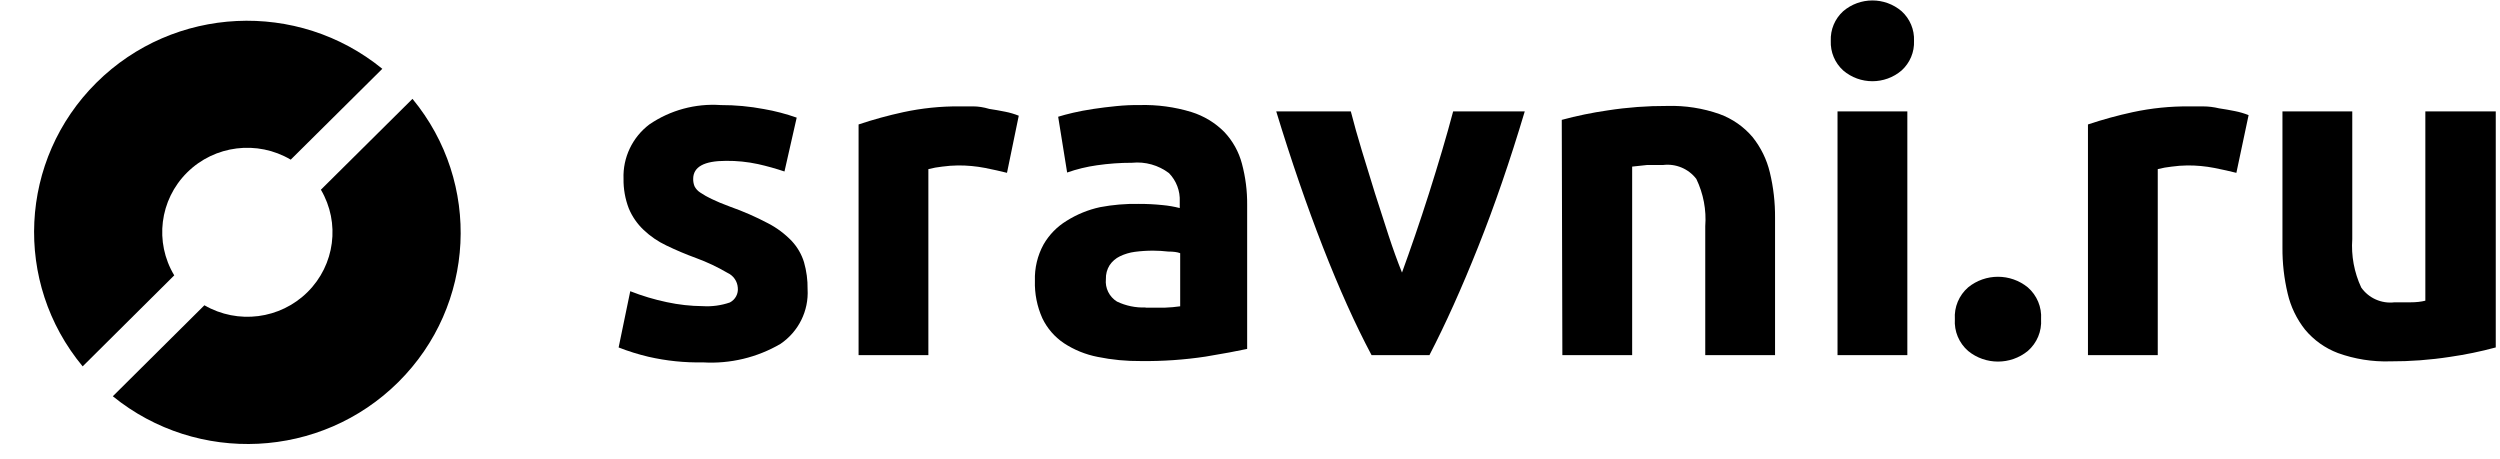 <svg width="109" height="20" viewBox="0 0 109 20" fill="none" xmlns="http://www.w3.org/2000/svg">
<path d="M30.64 13.348C31.041 13.373 31.443 13.318 31.823 13.187C32.061 13.063 32.198 12.807 32.168 12.542C32.148 12.262 31.976 12.014 31.719 11.897C31.284 11.642 30.827 11.426 30.353 11.252C29.911 11.091 29.477 10.908 29.053 10.703C28.689 10.531 28.355 10.302 28.064 10.026C27.783 9.761 27.561 9.44 27.414 9.084C27.256 8.672 27.179 8.234 27.186 7.794C27.151 6.87 27.571 5.987 28.311 5.426C29.223 4.802 30.322 4.504 31.426 4.581C32.057 4.579 32.686 4.638 33.306 4.755C33.792 4.839 34.271 4.965 34.736 5.129L34.203 7.477C33.826 7.35 33.441 7.242 33.052 7.155C32.593 7.056 32.124 7.008 31.654 7.013C30.7 7.013 30.223 7.275 30.223 7.8C30.221 7.91 30.24 8.02 30.282 8.123C30.338 8.233 30.424 8.327 30.529 8.394C30.688 8.502 30.855 8.597 31.03 8.677C31.242 8.781 31.511 8.893 31.836 9.013C32.404 9.214 32.956 9.455 33.488 9.736C33.873 9.935 34.222 10.197 34.522 10.51C34.767 10.774 34.95 11.089 35.055 11.432C35.164 11.814 35.217 12.21 35.211 12.607C35.266 13.553 34.817 14.459 34.028 14.994C33.008 15.589 31.833 15.87 30.652 15.8C29.852 15.816 29.052 15.734 28.272 15.555C27.83 15.45 27.395 15.315 26.972 15.149L27.479 12.697C27.996 12.9 28.529 13.06 29.072 13.174C29.587 13.285 30.113 13.344 30.64 13.348Z" fill="currentColor"/>
<path d="M43.905 7.535C43.632 7.466 43.313 7.395 42.949 7.322C42.559 7.247 42.162 7.21 41.765 7.213C41.537 7.216 41.309 7.233 41.082 7.264C40.878 7.286 40.676 7.322 40.477 7.374V15.484H37.434V5.426C38.074 5.212 38.725 5.033 39.385 4.89C40.188 4.717 41.008 4.632 41.83 4.638C41.995 4.638 42.192 4.638 42.422 4.638C42.652 4.638 42.888 4.675 43.131 4.748C43.361 4.783 43.593 4.823 43.827 4.871C44.029 4.91 44.227 4.969 44.418 5.045L43.905 7.535Z" fill="currentColor"/>
<path fill-rule="evenodd" clip-rule="evenodd" d="M51.944 4.884C51.217 4.663 50.46 4.561 49.7 4.58C49.362 4.576 49.02 4.591 48.673 4.626C48.326 4.66 47.996 4.701 47.684 4.748C47.342 4.8 47.043 4.856 46.787 4.916C46.531 4.976 46.314 5.034 46.136 5.09L46.527 7.522C46.948 7.374 47.384 7.268 47.827 7.206C48.333 7.133 48.844 7.096 49.356 7.097C49.931 7.038 50.508 7.2 50.968 7.548C51.29 7.88 51.459 8.328 51.437 8.787V9.071C51.191 9.008 50.941 8.965 50.689 8.942C50.339 8.906 49.987 8.888 49.635 8.89C49.075 8.88 48.515 8.928 47.964 9.032C47.447 9.144 46.954 9.345 46.507 9.626C46.089 9.88 45.742 10.235 45.499 10.658C45.234 11.142 45.104 11.688 45.122 12.239C45.105 12.802 45.216 13.362 45.447 13.877C45.657 14.315 45.98 14.689 46.384 14.961C46.831 15.255 47.333 15.459 47.86 15.561C48.48 15.688 49.112 15.748 49.746 15.742C50.688 15.753 51.63 15.688 52.562 15.548C53.338 15.419 53.943 15.307 54.376 15.213V8.935C54.382 8.328 54.305 7.723 54.148 7.135C54.012 6.619 53.748 6.145 53.381 5.755C52.981 5.352 52.487 5.053 51.944 4.884ZM50.806 13.413H49.947V13.406C49.516 13.422 49.087 13.334 48.699 13.148C48.363 12.939 48.176 12.559 48.217 12.168C48.209 11.954 48.266 11.743 48.38 11.561C48.492 11.395 48.647 11.261 48.829 11.174C49.034 11.075 49.253 11.01 49.479 10.98C49.746 10.945 50.016 10.928 50.285 10.929C50.503 10.93 50.72 10.943 50.936 10.968C51.161 10.968 51.335 10.991 51.456 11.039V13.355C51.24 13.386 51.023 13.405 50.806 13.413Z" fill="currentColor"/>
<path d="M59.8 15.484C59.093 14.155 58.387 12.585 57.68 10.774C56.973 8.963 56.295 6.991 55.644 4.858H58.896C59.03 5.383 59.191 5.953 59.377 6.568C59.564 7.183 59.754 7.804 59.95 8.432C60.149 9.06 60.346 9.671 60.541 10.264C60.736 10.858 60.931 11.398 61.127 11.884C61.304 11.398 61.495 10.858 61.699 10.264C61.903 9.671 62.104 9.06 62.304 8.432C62.503 7.804 62.694 7.183 62.876 6.568C63.058 5.953 63.218 5.383 63.357 4.858H66.479C65.837 7.008 65.159 8.98 64.443 10.774C63.728 12.568 63.021 14.137 62.323 15.484H59.8Z" fill="currentColor"/>
<path d="M68.093 5.226C68.751 5.048 69.42 4.911 70.096 4.813C70.956 4.68 71.826 4.615 72.697 4.619C73.471 4.597 74.243 4.717 74.973 4.974C75.532 5.178 76.027 5.523 76.41 5.974C76.773 6.427 77.031 6.953 77.165 7.516C77.322 8.167 77.398 8.834 77.392 9.503V15.484H74.349V9.864C74.403 9.154 74.269 8.442 73.959 7.8C73.618 7.356 73.066 7.125 72.508 7.194C72.292 7.194 72.06 7.194 71.813 7.194L71.162 7.264V15.484H68.119L68.093 5.226Z" fill="currentColor"/>
<path fill-rule="evenodd" clip-rule="evenodd" d="M82.911 3.071C83.274 2.741 83.472 2.269 83.451 1.781C83.472 1.293 83.274 0.82 82.911 0.49C82.179 -0.137 81.094 -0.137 80.362 0.49C79.999 0.82 79.802 1.293 79.822 1.781C79.802 2.269 79.999 2.741 80.362 3.071C81.094 3.698 82.179 3.698 82.911 3.071ZM80.116 15.484H83.16V4.858H80.116V15.484Z" fill="currentColor"/>
<path d="M88.991 13.916C89.026 14.443 88.812 14.955 88.412 15.303C87.656 15.919 86.567 15.919 85.811 15.303C85.411 14.955 85.197 14.443 85.232 13.916C85.197 13.39 85.411 12.877 85.811 12.529C86.567 11.913 87.656 11.913 88.412 12.529C88.812 12.877 89.026 13.39 88.991 13.916Z" fill="currentColor"/>
<path d="M97.506 7.536C97.233 7.467 96.914 7.396 96.55 7.323C96.16 7.247 95.763 7.21 95.366 7.213C95.138 7.216 94.909 7.233 94.683 7.265C94.479 7.286 94.277 7.323 94.078 7.374V15.484H91.035V5.426C91.675 5.212 92.326 5.033 92.986 4.89C93.8 4.715 94.631 4.63 95.464 4.639C95.628 4.639 95.826 4.639 96.055 4.639C96.285 4.639 96.517 4.667 96.751 4.723C96.981 4.757 97.213 4.798 97.447 4.845C97.649 4.885 97.847 4.943 98.039 5.019L97.506 7.536Z" fill="currentColor"/>
<path d="M108.815 15.148C108.156 15.326 107.487 15.464 106.812 15.561C105.951 15.694 105.081 15.758 104.21 15.755C103.436 15.779 102.663 15.656 101.934 15.393C101.374 15.181 100.878 14.828 100.497 14.368C100.133 13.906 99.875 13.371 99.743 12.8C99.586 12.143 99.51 11.469 99.515 10.793V4.858H102.559V10.426C102.508 11.15 102.642 11.876 102.949 12.535C103.275 13 103.833 13.248 104.399 13.181C104.616 13.181 104.848 13.181 105.095 13.181C105.342 13.181 105.559 13.157 105.745 13.11V4.858H108.815V15.148Z" fill="currentColor"/>
<path d="M7.597 12.006C6.727 10.561 6.957 8.714 8.157 7.522C9.356 6.331 11.218 6.1 12.676 6.961L16.669 3C12.976 -0.011 7.582 0.251 4.203 3.606C0.825 6.962 0.565 12.313 3.604 15.974L7.597 12.006Z" fill="currentColor"/>
<path d="M17.984 4.31L13.991 8.271C14.842 9.716 14.603 11.549 13.41 12.733C12.217 13.917 10.37 14.153 8.912 13.31L4.919 17.277C8.613 20.274 13.994 20.007 17.367 16.659C20.74 13.311 21.007 7.972 17.984 4.31Z" fill="currentColor"/>
</svg>
